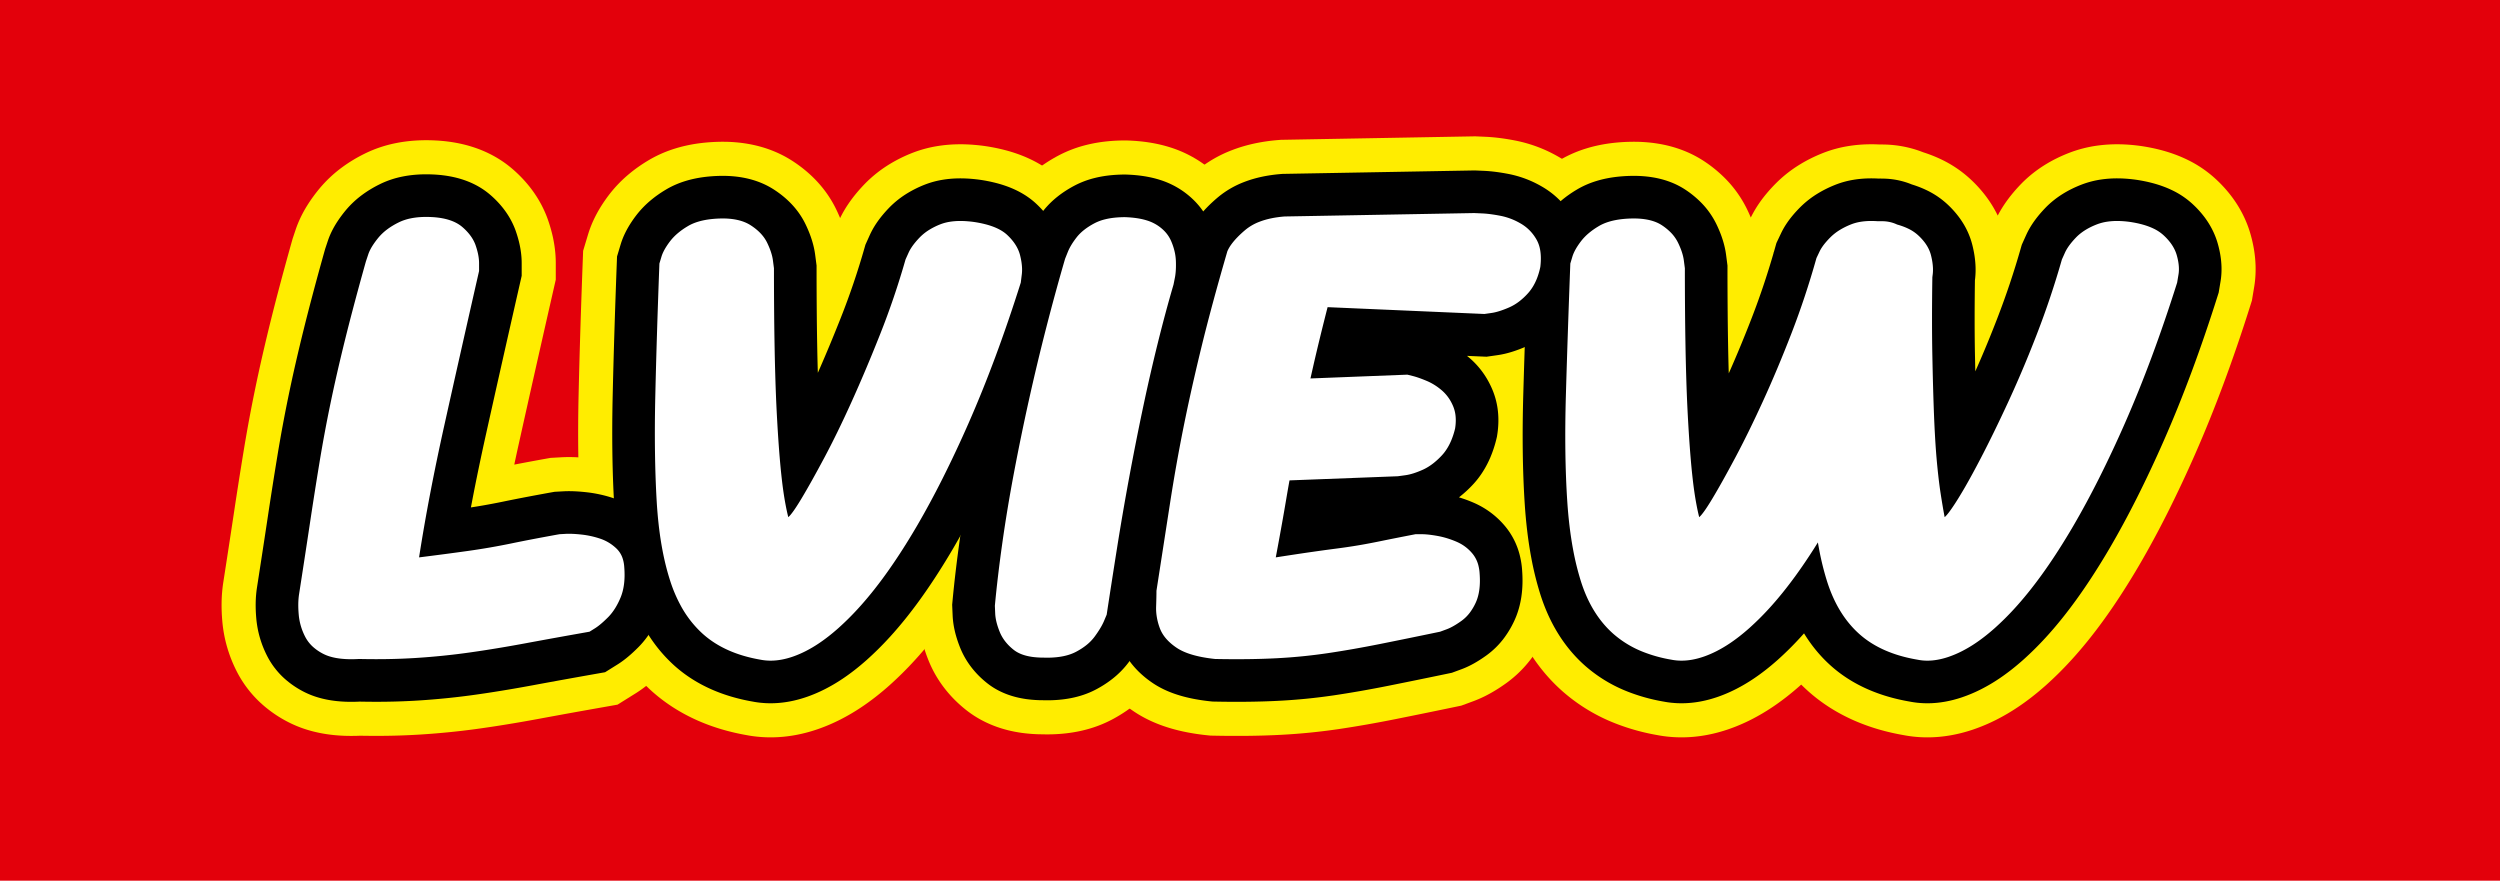 <svg xmlns="http://www.w3.org/2000/svg" width="88" height="31">
    <path d="M0 0h300v100H0z" style="fill:#e3000b"/>
    <defs>
        <!-- Sour Gummy 800 italic -->
        <path id="l" d="M 6.499 52.345 Q 4.87 52.377 3.739 52.039 A 4.71 4.71 0 0 1 2.931 51.72 A 5.663 5.663 0 0 1 1.832 50.993 A 4.208 4.208 0 0 1 0.811 49.72 Q 0.171 48.48 0.051 47.12 Q -0.069 45.76 0.091 44.72 A 2230.696 2230.696 0 0 0 0.751 40.441 Q 1.062 38.413 1.335 36.601 A 1334.31 1334.31 0 0 0 1.371 36.36 Q 1.931 32.64 2.491 29.24 Q 3.051 25.84 3.771 22.36 Q 4.491 18.88 5.491 14.84 A 246.449 246.449 0 0 1 6.451 11.098 Q 6.954 9.195 7.535 7.099 A 411.79 411.79 0 0 1 7.931 5.68 L 8.211 4.84 Q 8.402 4.269 8.869 3.587 A 10.136 10.136 0 0 1 9.371 2.92 A 6.075 6.075 0 0 1 10.498 1.863 Q 11.044 1.463 11.721 1.125 A 10.162 10.162 0 0 1 11.811 1.08 A 5.787 5.787 0 0 1 13.158 0.629 Q 14.248 0.4 15.638 0.468 A 14.017 14.017 0 0 1 15.851 0.48 Q 18.091 0.64 19.251 1.64 A 6.341 6.341 0 0 1 20.069 2.479 Q 20.527 3.052 20.765 3.671 A 3.935 3.935 0 0 1 20.811 3.8 A 8.396 8.396 0 0 1 21.07 4.703 Q 21.174 5.166 21.201 5.584 A 4.507 4.507 0 0 1 21.211 5.88 L 21.211 6.8 Q 18.971 16.64 17.131 24.92 Q 15.291 33.2 14.171 40.4 Q 17.268 40.013 19.766 39.663 A 273.407 273.407 0 0 0 19.931 39.64 Q 22.491 39.28 25.011 38.76 Q 27.531 38.24 30.651 37.68 L 31.371 37.64 Q 32.091 37.6 33.211 37.72 Q 34.331 37.84 35.411 38.2 Q 36.491 38.56 37.331 39.36 A 2.835 2.835 0 0 1 38.094 40.643 Q 38.222 41.079 38.251 41.598 A 4.912 4.912 0 0 1 38.251 41.6 Q 38.411 43.68 37.811 45.12 Q 37.243 46.484 36.423 47.346 A 5.282 5.282 0 0 1 36.331 47.44 Q 35.492 48.28 34.87 48.682 A 4.244 4.244 0 0 1 34.811 48.72 L 34.171 49.12 Q 30.091 49.84 26.651 50.48 A 159.594 159.594 0 0 1 22.073 51.265 A 136.238 136.238 0 0 1 20.091 51.56 Q 16.971 52 13.811 52.2 A 72.338 72.338 0 0 1 10.322 52.334 Q 9.724 52.343 9.113 52.343 A 87.244 87.244 0 0 1 7.131 52.32 A 16.115 16.115 0 0 1 6.499 52.345 Z" />
        <path id="v" d="M 50.491 49.4 A 12.435 12.435 0 0 1 47.819 45.961 A 16.89 16.89 0 0 1 46.651 43.2 Q 45.551 39.831 45.16 35.31 A 54.196 54.196 0 0 1 45.051 33.8 Q 44.731 28.32 44.891 21.36 Q 45.051 14.4 45.371 5.92 L 45.611 5.12 Q 45.786 4.539 46.235 3.852 A 9.199 9.199 0 0 1 46.611 3.32 A 6.099 6.099 0 0 1 47.555 2.342 Q 48.032 1.941 48.629 1.581 A 10.292 10.292 0 0 1 48.731 1.52 Q 49.763 0.913 51.348 0.72 A 12.363 12.363 0 0 1 52.411 0.64 Q 54.731 0.56 56.091 1.44 Q 57.451 2.32 58.011 3.48 A 9.489 9.489 0 0 1 58.37 4.316 Q 58.524 4.734 58.611 5.116 A 4.759 4.759 0 0 1 58.691 5.56 L 58.811 6.48 A 601.089 601.089 0 0 0 58.829 11.193 Q 58.846 13.412 58.881 15.397 A 360.013 360.013 0 0 0 58.891 15.96 A 302.523 302.523 0 0 0 58.963 18.958 Q 58.997 20.144 59.039 21.225 A 168.823 168.823 0 0 0 59.131 23.28 A 210.036 210.036 0 0 0 59.279 25.865 Q 59.379 27.433 59.491 28.76 Q 59.691 31.12 59.931 32.76 A 36.027 36.027 0 0 0 60.174 34.218 Q 60.321 35 60.491 35.68 A 2.153 2.153 0 0 0 60.73 35.438 Q 61.208 34.886 62.051 33.48 Q 63.131 31.68 64.691 28.76 Q 66.251 25.84 67.931 22.12 A 175.111 175.111 0 0 0 70.241 16.759 A 206.565 206.565 0 0 0 71.291 14.16 Q 72.971 9.92 74.251 5.44 L 74.611 4.64 A 4.411 4.411 0 0 1 74.96 4.018 Q 75.161 3.715 75.43 3.393 A 10.281 10.281 0 0 1 75.891 2.88 A 5.894 5.894 0 0 1 77.106 1.92 A 8.139 8.139 0 0 1 78.331 1.32 A 5.324 5.324 0 0 1 79.416 1.027 Q 80.359 0.87 81.541 0.964 A 13.411 13.411 0 0 1 82.251 1.04 A 13.004 13.004 0 0 1 83.661 1.322 Q 85.158 1.715 86.007 2.416 A 3.582 3.582 0 0 1 86.171 2.56 Q 87.338 3.649 87.673 4.889 A 3.907 3.907 0 0 1 87.691 4.96 A 8.563 8.563 0 0 1 87.851 5.742 Q 87.966 6.5 87.9 7.126 A 3.993 3.993 0 0 1 87.891 7.2 L 87.771 8.16 Q 84.891 17.28 81.651 24.64 A 139.84 139.84 0 0 1 78.605 31.127 Q 77.09 34.139 75.567 36.744 A 83.636 83.636 0 0 1 75.131 37.48 Q 71.851 42.96 68.651 46.44 A 32.116 32.116 0 0 1 66.388 48.683 Q 65.209 49.733 64.07 50.494 A 14.888 14.888 0 0 1 62.531 51.4 Q 59.611 52.88 57.211 52.4 Q 53.09 51.687 50.539 49.442 A 10.55 10.55 0 0 1 50.491 49.4 Z" />
        <path id="i" d="M 89.136 52.079 Q 87.747 51.887 86.931 51.24 Q 85.771 50.32 85.291 49.12 Q 84.924 48.201 84.814 47.447 A 4.458 4.458 0 0 1 84.771 47 L 84.731 46.08 Q 85.051 42.64 85.611 38.68 Q 86.171 34.72 86.971 30.48 Q 87.771 26.24 88.731 21.92 Q 89.691 17.6 90.771 13.4 Q 91.851 9.2 92.971 5.36 L 93.291 4.56 A 5.544 5.544 0 0 1 93.644 3.844 Q 93.845 3.497 94.112 3.13 A 10.557 10.557 0 0 1 94.331 2.84 Q 95.051 1.92 96.411 1.2 A 5.506 5.506 0 0 1 97.662 0.734 Q 98.267 0.583 98.982 0.522 A 12.077 12.077 0 0 1 100.011 0.48 Q 101.521 0.532 102.591 0.872 A 4.905 4.905 0 0 1 103.611 1.32 A 4.826 4.826 0 0 1 104.644 2.129 A 3.897 3.897 0 0 1 105.411 3.28 A 6.996 6.996 0 0 1 105.86 4.691 A 5.871 5.871 0 0 1 105.971 5.64 Q 106.007 6.668 105.885 7.413 A 5.329 5.329 0 0 1 105.851 7.6 L 105.691 8.4 Q 104.731 11.68 103.811 15.4 A 220.817 220.817 0 0 0 102.263 22.124 A 243.076 243.076 0 0 0 102.051 23.12 Q 101.211 27.12 100.451 31.24 Q 99.691 35.36 99.051 39.4 Q 98.411 43.44 97.851 47.12 L 97.531 47.88 Q 97.211 48.64 96.451 49.68 A 5.339 5.339 0 0 1 95.461 50.699 Q 94.982 51.081 94.378 51.412 A 9.207 9.207 0 0 1 94.251 51.48 Q 92.949 52.168 90.86 52.168 A 13.464 13.464 0 0 1 90.411 52.16 A 9.338 9.338 0 0 1 89.136 52.079 Z" />
        <path id="e" d="M 118.731 0.4 L 140.971 0 L 141.891 0.04 Q 142.811 0.08 144.051 0.32 A 7.519 7.519 0 0 1 146.306 1.157 A 8.518 8.518 0 0 1 146.451 1.24 Q 147.611 1.92 148.291 3.12 A 3.678 3.678 0 0 1 148.68 4.168 Q 148.879 5.094 148.731 6.32 A 8.184 8.184 0 0 1 148.301 7.755 Q 147.958 8.592 147.442 9.224 A 4.988 4.988 0 0 1 147.291 9.4 A 7.542 7.542 0 0 1 146.246 10.374 A 5.75 5.75 0 0 1 145.051 11.08 Q 143.851 11.6 143.011 11.72 L 142.171 11.84 L 123.771 11.04 Q 122.731 15.12 122.051 18.12 Q 121.371 21.12 120.851 23.6 Q 120.331 26.08 119.851 28.48 Q 119.371 30.88 118.891 33.72 A 287.527 287.527 0 0 1 118.498 35.991 Q 118.32 36.995 118.118 38.098 A 521.424 521.424 0 0 1 117.691 40.4 Q 120.124 40.02 121.762 39.784 A 176.622 176.622 0 0 1 121.931 39.76 Q 123.086 39.595 124.033 39.468 A 159.642 159.642 0 0 1 124.851 39.36 Q 126.091 39.2 127.291 39 A 60.772 60.772 0 0 0 128.41 38.802 Q 129.174 38.66 130.051 38.48 Q 131.611 38.16 134.091 37.68 L 134.811 37.68 Q 135.295 37.68 135.96 37.77 A 16.881 16.881 0 0 1 136.651 37.88 Q 137.771 38.08 138.891 38.56 Q 140.011 39.04 140.771 39.96 A 3.55 3.55 0 0 1 141.466 41.352 A 4.955 4.955 0 0 1 141.611 42.32 Q 141.771 44.4 141.131 45.76 A 6.325 6.325 0 0 1 140.503 46.827 A 4.602 4.602 0 0 1 139.491 47.84 Q 138.799 48.339 138.222 48.626 A 4.917 4.917 0 0 1 137.731 48.84 L 136.971 49.12 Q 133.131 49.92 129.931 50.56 Q 126.731 51.2 123.771 51.64 A 63.267 63.267 0 0 1 117.849 52.23 A 68.971 68.971 0 0 1 117.651 52.24 Q 114.491 52.4 110.571 52.32 A 18.047 18.047 0 0 1 108.985 52.086 Q 107.335 51.762 106.312 51.164 A 4.743 4.743 0 0 1 106.051 51 A 6.583 6.583 0 0 1 105.099 50.228 Q 104.593 49.726 104.294 49.167 A 3.704 3.704 0 0 1 104.091 48.72 A 6.948 6.948 0 0 1 103.701 47.184 Q 103.648 46.785 103.648 46.391 A 5.924 5.924 0 0 1 103.651 46.2 Q 103.682 45.251 103.689 44.653 A 27.933 27.933 0 0 0 103.691 44.32 Q 104.571 38.64 105.291 34 A 202.532 202.532 0 0 1 106.864 25.136 A 187.577 187.577 0 0 1 106.891 25 A 221.272 221.272 0 0 1 108.116 19.331 A 268.47 268.47 0 0 1 108.971 15.72 Q 110.171 10.8 112.011 4.48 A 4.216 4.216 0 0 1 112.46 3.7 Q 113.029 2.903 114.091 2 A 5.837 5.837 0 0 1 115.767 1.024 Q 117.021 0.535 118.731 0.4 Z M 132.011 30.88 L 108.971 31.76 L 110.651 19.84 L 133.131 18.96 L 133.771 19.12 Q 134.411 19.28 135.371 19.68 Q 136.331 20.08 137.171 20.8 A 4.796 4.796 0 0 1 138.299 22.234 A 5.783 5.783 0 0 1 138.491 22.64 A 3.967 3.967 0 0 1 138.785 23.792 Q 138.843 24.344 138.774 24.968 A 6.936 6.936 0 0 1 138.731 25.28 A 8.984 8.984 0 0 1 138.265 26.714 Q 137.928 27.502 137.458 28.104 A 5.118 5.118 0 0 1 137.171 28.44 A 8.587 8.587 0 0 1 136.211 29.332 Q 135.626 29.795 135.018 30.08 A 5.284 5.284 0 0 1 134.931 30.12 Q 133.771 30.64 132.891 30.76 L 132.011 30.88 Z" />
        <path id="w" d="M 162.859 51.515 A 11.909 11.909 0 0 1 159.331 49.4 Q 156.731 47.12 155.491 43.2 A 31.384 31.384 0 0 1 154.575 39.471 Q 154.094 36.883 153.891 33.8 Q 153.531 28.32 153.731 21.36 Q 153.931 14.4 154.251 5.92 L 154.491 5.12 Q 154.666 4.539 155.115 3.852 A 9.199 9.199 0 0 1 155.491 3.32 A 6.099 6.099 0 0 1 156.435 2.342 Q 156.912 1.941 157.509 1.581 A 10.292 10.292 0 0 1 157.611 1.52 Q 158.643 0.913 160.228 0.72 A 12.363 12.363 0 0 1 161.291 0.64 A 11.784 11.784 0 0 1 161.684 0.633 Q 163.157 0.633 164.191 1.024 A 4.056 4.056 0 0 1 165.011 1.44 A 6.41 6.41 0 0 1 165.99 2.232 A 4.574 4.574 0 0 1 166.891 3.48 A 9.489 9.489 0 0 1 167.25 4.316 Q 167.404 4.734 167.491 5.116 A 4.759 4.759 0 0 1 167.571 5.56 L 167.691 6.48 A 601.089 601.089 0 0 0 167.709 11.193 Q 167.726 13.412 167.761 15.397 A 360.013 360.013 0 0 0 167.771 15.96 A 302.532 302.532 0 0 0 167.843 18.958 Q 167.877 20.144 167.919 21.225 A 168.823 168.823 0 0 0 168.011 23.28 A 210.036 210.036 0 0 0 168.159 25.865 Q 168.259 27.433 168.371 28.76 Q 168.571 31.12 168.811 32.76 A 36.027 36.027 0 0 0 169.054 34.218 Q 169.201 35 169.371 35.68 A 2.153 2.153 0 0 0 169.61 35.438 Q 170.088 34.886 170.931 33.48 Q 172.011 31.68 173.571 28.76 Q 175.131 25.84 176.851 22.08 Q 178.571 18.32 180.211 14.08 Q 181.851 9.84 183.131 5.28 L 183.491 4.52 Q 183.743 3.988 184.269 3.378 A 9.994 9.994 0 0 1 184.771 2.84 A 6.008 6.008 0 0 1 185.899 1.965 Q 186.441 1.634 187.099 1.365 A 10.158 10.158 0 0 1 187.211 1.32 A 5.324 5.324 0 0 1 188.296 1.027 Q 189.239 0.87 190.421 0.964 A 13.411 13.411 0 0 1 191.131 1.04 Q 192.771 1.288 193.87 1.814 A 4.742 4.742 0 0 1 195.011 2.56 A 6.249 6.249 0 0 1 195.84 3.459 Q 196.293 4.067 196.502 4.718 A 3.773 3.773 0 0 1 196.571 4.96 A 8.563 8.563 0 0 1 196.731 5.742 Q 196.846 6.5 196.78 7.126 A 3.993 3.993 0 0 1 196.771 7.2 L 196.651 8.16 Q 193.771 17.28 190.531 24.64 A 139.84 139.84 0 0 1 187.485 31.127 Q 185.97 34.139 184.447 36.744 A 83.636 83.636 0 0 1 184.011 37.48 Q 180.731 42.96 177.531 46.44 A 32.116 32.116 0 0 1 175.268 48.683 Q 174.089 49.733 172.95 50.494 A 14.888 14.888 0 0 1 171.411 51.4 Q 168.491 52.88 166.091 52.4 A 16.492 16.492 0 0 1 162.859 51.515 Z M 194.971 52.4 Q 190.731 51.68 188.171 49.4 Q 185.611 47.12 184.371 43.2 A 32.369 32.369 0 0 1 183.447 39.471 Q 183.079 37.53 182.861 35.31 A 59.908 59.908 0 0 1 182.731 33.8 Q 182.331 28.32 182.531 21.36 Q 182.731 14.4 183.051 5.92 L 183.451 5.12 A 5.47 5.47 0 0 1 183.815 4.506 Q 184.025 4.195 184.301 3.86 A 12.772 12.772 0 0 1 184.771 3.32 Q 185.691 2.32 187.251 1.6 A 6.739 6.739 0 0 1 188.872 1.099 Q 189.867 0.918 191.051 0.96 Q 192.491 1.04 193.571 2 Q 194.651 2.96 195.331 4.24 Q 195.852 5.22 196.185 6.012 A 12.891 12.891 0 0 1 196.371 6.48 L 196.731 7.44 Q 196.651 12.72 196.731 16.8 Q 196.811 20.88 196.931 23.88 A 138.162 138.162 0 0 0 197.033 26.017 Q 197.091 27.072 197.162 28.005 A 72.552 72.552 0 0 0 197.251 29.08 Q 197.405 30.764 197.581 32.074 A 41.714 41.714 0 0 0 197.691 32.84 Q 197.931 34.4 198.171 35.68 Q 198.567 35.35 199.398 34.069 A 37.624 37.624 0 0 0 199.771 33.48 A 46.66 46.66 0 0 0 200.589 32.11 Q 201.414 30.676 202.411 28.76 A 134.372 134.372 0 0 0 203.956 25.692 Q 204.752 24.062 205.597 22.238 A 217.616 217.616 0 0 0 205.651 22.12 A 129.432 129.432 0 0 0 208.083 16.504 A 151.076 151.076 0 0 0 209.011 14.16 Q 210.651 9.92 211.931 5.44 L 212.291 4.64 Q 212.553 4.059 213.11 3.393 A 10.281 10.281 0 0 1 213.571 2.88 Q 214.491 1.92 216.051 1.32 A 5.71 5.71 0 0 1 217.294 1.004 Q 218.46 0.837 219.931 1.04 Q 221.571 1.288 222.67 1.814 A 4.742 4.742 0 0 1 223.811 2.56 A 6.516 6.516 0 0 1 224.667 3.487 Q 225.143 4.123 225.364 4.805 A 3.997 3.997 0 0 1 225.411 4.96 A 7.325 7.325 0 0 1 225.582 5.706 Q 225.711 6.463 225.628 7.088 A 3.42 3.42 0 0 1 225.611 7.2 L 225.451 8.16 Q 222.571 17.28 219.331 24.64 A 139.84 139.84 0 0 1 216.285 31.127 Q 214.77 34.139 213.247 36.744 A 83.636 83.636 0 0 1 212.811 37.48 Q 209.531 42.96 206.331 46.44 A 32.116 32.116 0 0 1 204.068 48.683 Q 202.889 49.733 201.75 50.494 A 14.888 14.888 0 0 1 200.211 51.4 A 12.085 12.085 0 0 1 198.606 52.081 Q 197.308 52.518 196.144 52.518 A 5.772 5.772 0 0 1 194.971 52.4 Z" />
        <g id="lview">
            <use href="#l" />
            <use href="#v" transform="translate(-3, 0)" />
            <use href="#i" transform="translate(-3, 0)"/>
            <use href="#e" transform="translate(-3, 0)" />
            <use href="#w" transform="translate(-5, 0)" />
        </g>
    </defs>
    <g transform="scale(0.3) translate(35, 25)">
        <use href="#lview" style="stroke:#ffed00;stroke-width:18" />
        <use href="#lview" style="stroke:#000;stroke-width:10" />
        <use href="#lview" style="fill:#fff" />
    </g>
</svg>